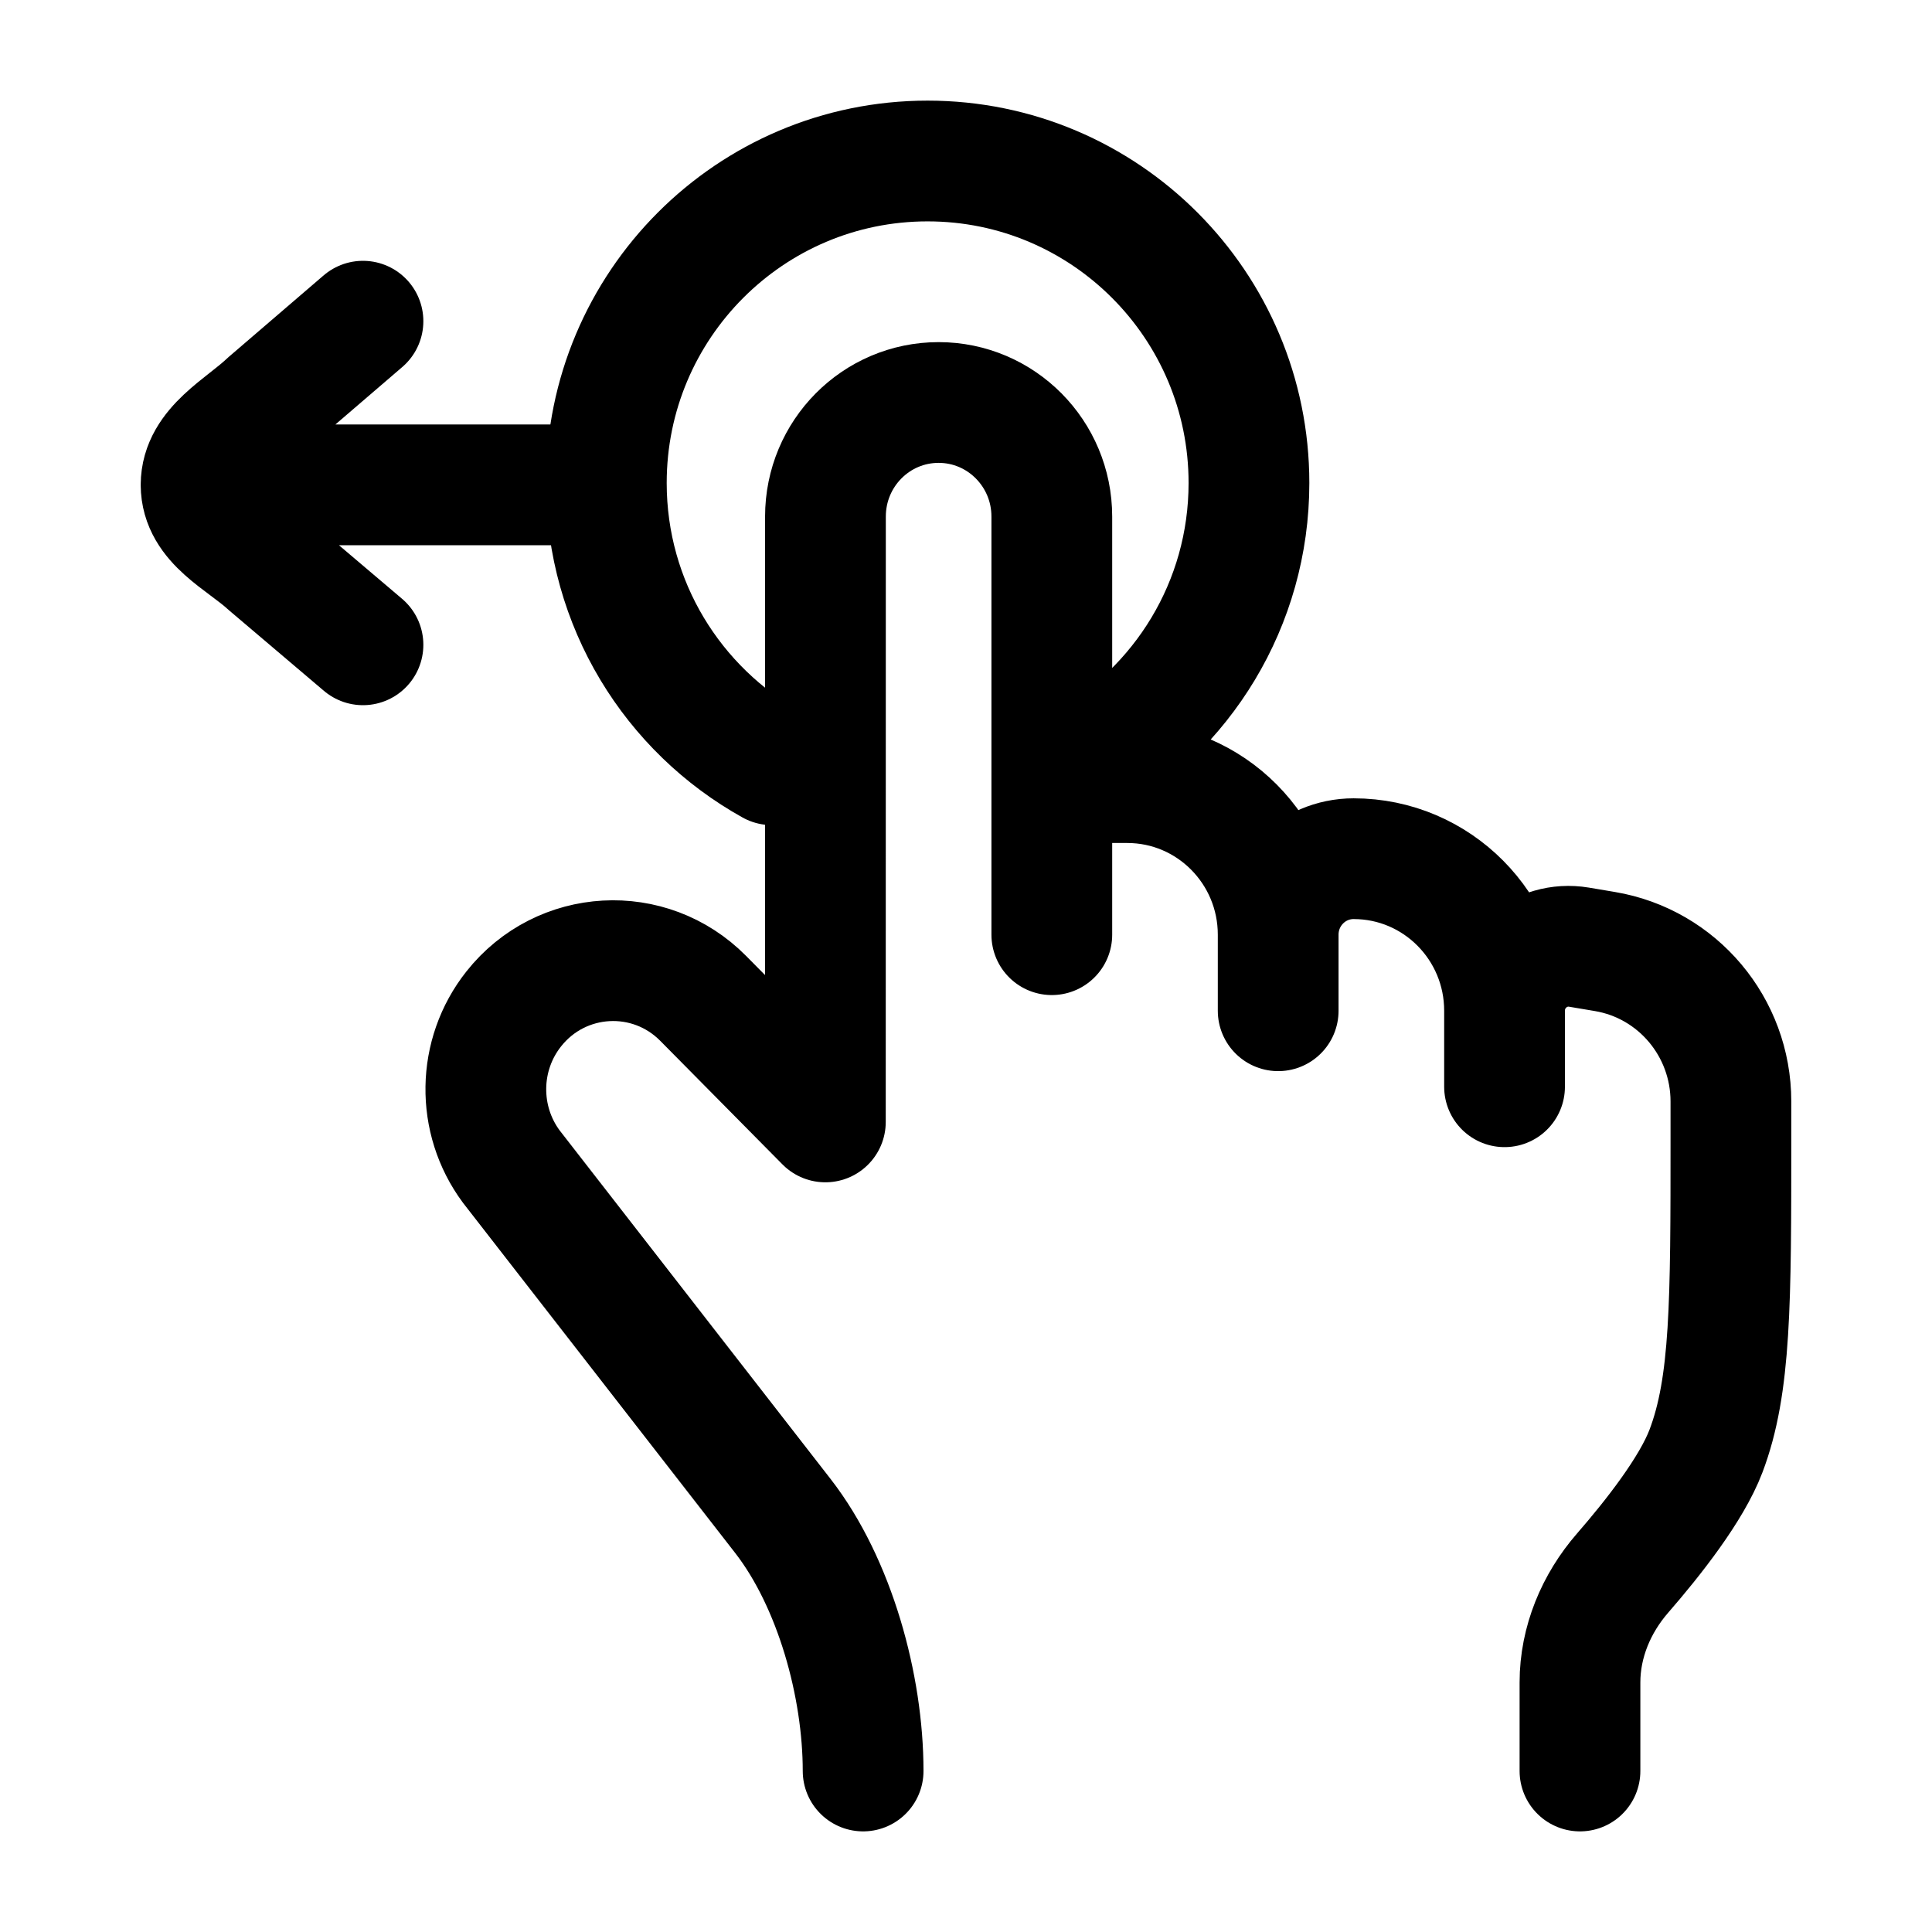 <svg xmlns="http://www.w3.org/2000/svg" width="24" height="24" viewBox="0 0 24 24" fill="none" stroke-width="1.5" stroke-linecap="round" stroke-linejoin="round" color="currentColor"><path d="M13.066 9.722H14.003C15.039 9.722 15.878 10.568 15.878 11.611M15.878 11.611V12.556M15.878 11.611C15.878 11.089 16.298 10.667 16.815 10.667C17.851 10.667 18.69 11.512 18.69 12.556M18.69 12.556V13.5M18.69 12.556C18.69 12.061 19.131 11.685 19.615 11.766L19.936 11.82C20.84 11.972 21.502 12.76 21.502 13.683L21.502 14.13C21.502 16.182 21.502 17.209 21.192 18.026C21.012 18.5 20.537 19.104 20.157 19.541C19.828 19.919 19.627 20.398 19.627 20.9V22M13.066 11.611V6.417C13.066 5.634 12.436 5 11.66 5C10.883 5 10.254 5.634 10.254 6.417L10.253 13.937L8.735 12.402C8.068 11.728 6.97 11.79 6.382 12.533C5.931 13.102 5.919 13.908 6.351 14.491L9.726 18.833C10.371 19.664 10.722 20.945 10.722 22" stroke="currentColor"></path><path d="M13.457 9.5C14.684 8.818 15.515 7.506 15.515 6C15.515 3.791 13.728 2 11.523 2C9.319 2 7.532 3.791 7.532 6C7.532 7.506 8.362 8.818 9.589 9.5" stroke="currentColor"></path><path d="M7.304 6.023H2.498M2.498 6.023C2.498 6.493 3.011 6.717 3.332 7.011L4.509 8.01M2.498 6.023C2.498 5.553 3.019 5.299 3.332 5.001L4.509 3.99" stroke="currentColor"></path></svg>